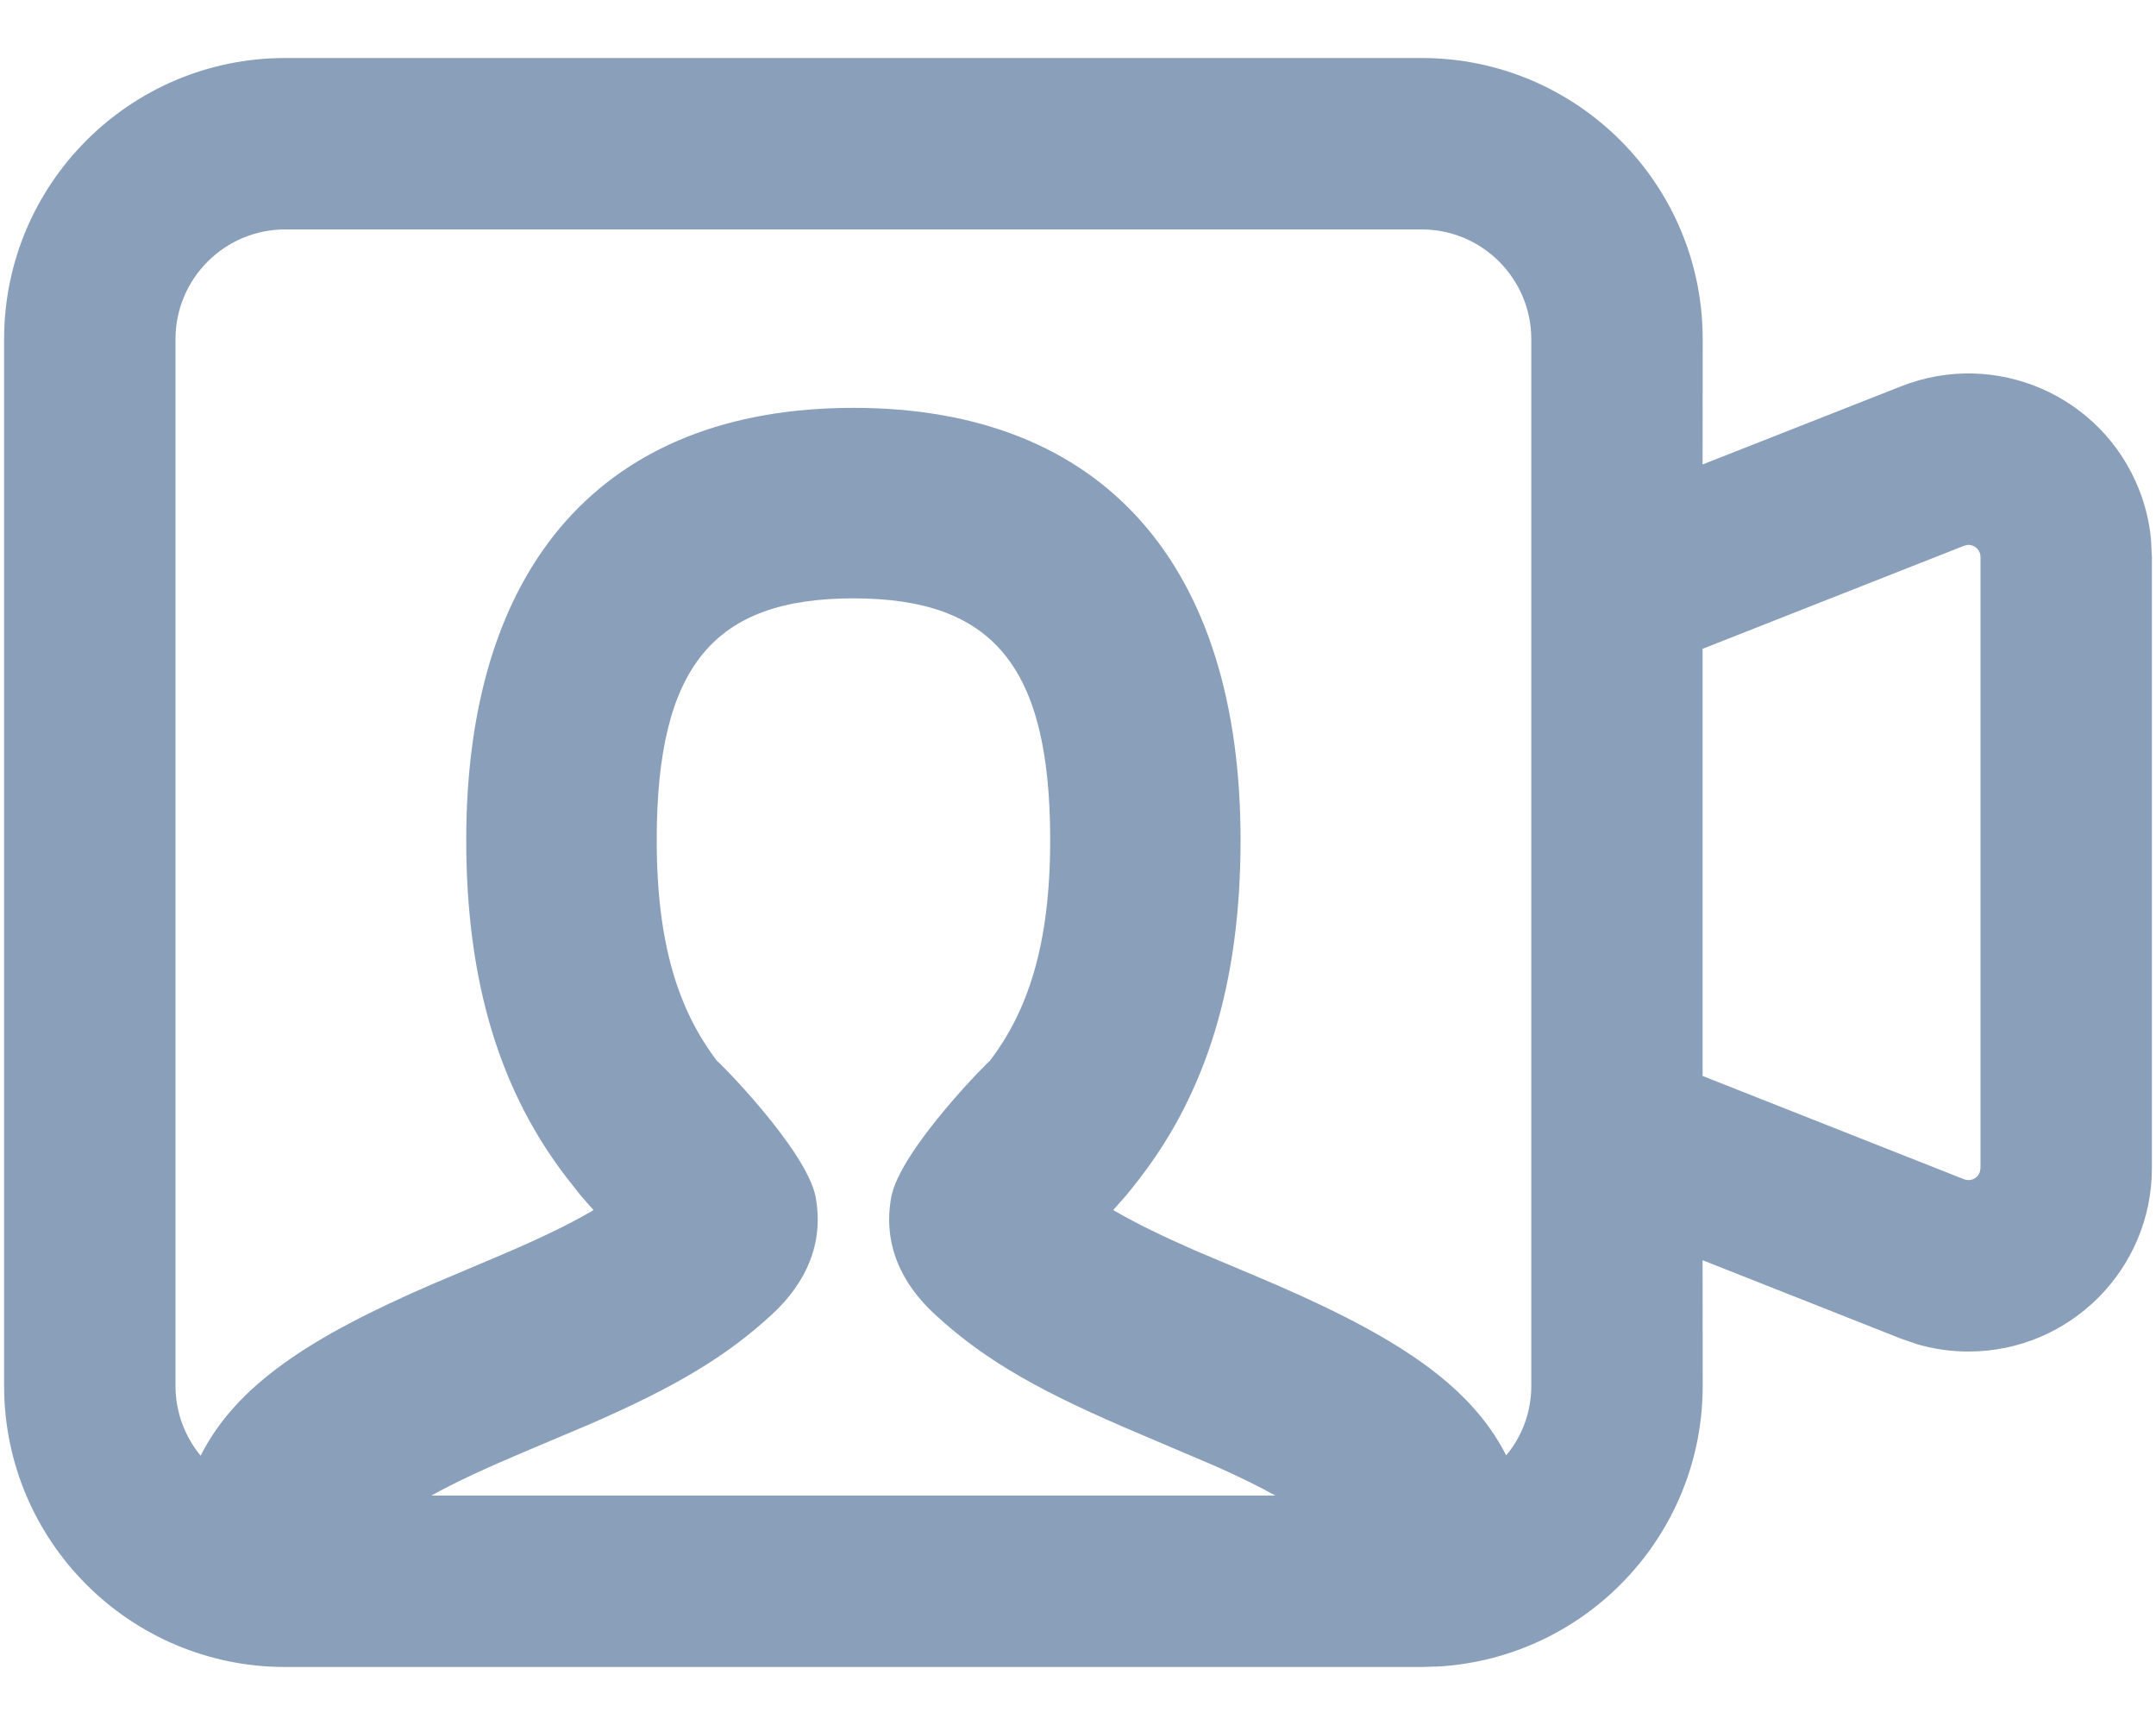 <?xml version="1.0" encoding="UTF-8"?>
<svg width="20px" height="16px" viewBox="0 0 20 16" version="1.1" xmlns="http://www.w3.org/2000/svg" xmlns:xlink="http://www.w3.org/1999/xlink">
    <!-- Generator: Sketch 63.1 (92452) - https://sketch.com -->
    <title>ic_breakout_g</title>
    <desc>Created with Sketch.</desc>
    <g id="Create-Event-Flow" stroke="none" stroke-width="1" fill="none" fill-rule="evenodd">
        <g id="Artboard" transform="translate(-30, -362)" fill="#8A9FBA">
            <g id="ic/BreakoutRoom" transform="translate(30, 360)">
                <path d="M13.187,2.538 C14.628,2.538 15.795,3.706 15.795,5.146 L15.795,5.146 L15.794,6.308 L17.636,5.583 C18.51,5.238 19.498,5.667 19.843,6.541 C19.902,6.69 19.939,6.846 19.954,7.006 L19.962,7.165 L19.962,12.834 C19.962,13.774 19.2,14.536 18.26,14.536 C18.1,14.536 17.941,14.513 17.787,14.469 L17.636,14.417 L15.794,13.689 L15.795,14.854 C15.795,16.239 14.716,17.371 13.352,17.457 L13.187,17.462 L2.646,17.462 C1.206,17.462 0.038,16.294 0.038,14.854 L0.038,14.854 L0.038,5.146 C0.038,3.706 1.206,2.538 2.646,2.538 L2.646,2.538 Z M7.917,7.55 C6.629,7.55 6.092,8.17 6.092,9.792 C6.092,10.761 6.297,11.378 6.655,11.845 C6.616,11.794 7.486,12.661 7.567,13.107 C7.645,13.54 7.472,13.904 7.162,14.191 C6.723,14.596 6.243,14.872 5.487,15.203 L4.889,15.456 C4.511,15.615 4.221,15.749 4.002,15.872 L11.831,15.872 C11.681,15.788 11.498,15.698 11.277,15.6 L10.582,15.304 C9.686,14.925 9.154,14.636 8.672,14.191 C8.361,13.904 8.189,13.54 8.267,13.107 C8.347,12.661 9.218,11.794 9.178,11.845 C9.536,11.378 9.742,10.761 9.742,9.792 C9.742,8.17 9.204,7.55 7.917,7.55 Z M13.187,4.128 L2.646,4.128 C2.084,4.128 1.628,4.584 1.628,5.146 L1.628,5.146 L1.628,14.854 C1.628,15.1 1.716,15.326 1.861,15.502 C2.195,14.842 2.885,14.398 4.008,13.912 L4.563,13.677 C4.955,13.512 5.25,13.373 5.484,13.237 L5.506,13.223 L5.453,13.165 L5.381,13.081 L5.254,12.92 C4.657,12.142 4.325,11.147 4.325,9.792 C4.325,7.246 5.593,5.783 7.917,5.783 C10.24,5.783 11.508,7.246 11.508,9.792 C11.508,11.147 11.176,12.142 10.58,12.92 C10.528,12.987 10.487,13.04 10.444,13.091 L10.327,13.223 L10.35,13.237 C10.545,13.35 10.782,13.465 11.082,13.597 L11.628,13.827 C12.867,14.347 13.619,14.804 13.972,15.499 C14.118,15.325 14.205,15.1 14.205,14.854 L14.205,14.854 L14.205,5.146 C14.205,4.584 13.749,4.128 13.187,4.128 L13.187,4.128 Z M18.254,7.054 L18.22,7.062 L15.794,8.018 L15.794,11.98 L18.219,12.938 C18.233,12.943 18.246,12.946 18.26,12.946 C18.31,12.946 18.351,12.914 18.366,12.87 L18.372,12.834 L18.372,7.165 C18.372,7.151 18.369,7.137 18.364,7.124 C18.346,7.079 18.301,7.052 18.254,7.054 Z" id="Combined-Shape"></path>
            </g>
        </g>
    </g>
</svg>